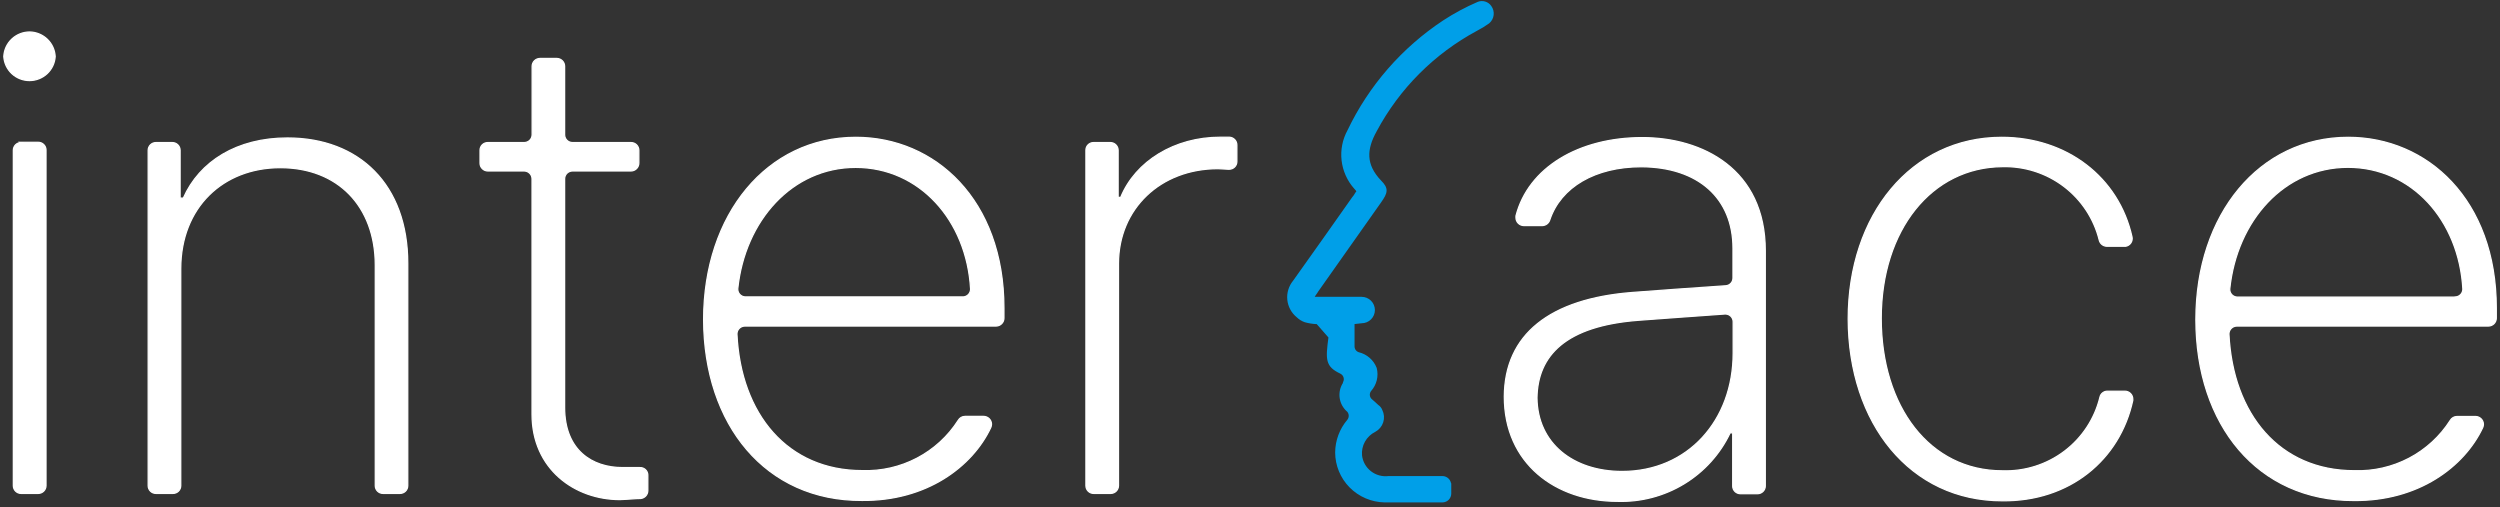 <svg width="493" height="100" viewBox="0 0 493 100" fill="none" xmlns="http://www.w3.org/2000/svg">
<rect x="0" y="0" width="493" height="100" fill="#333333" stroke="none"/>
<g clip-path="url(#clip0_240_798)">
<path d="M285.919 95.545C285.905 95.165 285.743 94.806 285.467 94.542C285.192 94.278 284.824 94.131 284.441 94.131H273.82C273.176 94.207 272.524 94.156 271.9 93.981C271.276 93.806 270.693 93.511 270.185 93.112C269.676 92.712 269.252 92.218 268.936 91.655C268.62 91.093 268.419 90.475 268.345 89.835C268.253 88.841 268.465 87.842 268.953 86.969C269.441 86.095 270.183 85.389 271.082 84.941C271.774 84.571 272.295 83.948 272.533 83.204C272.772 82.46 272.709 81.653 272.36 80.953C272.223 80.58 271.966 80.261 271.63 80.047C271.265 79.684 270.845 79.322 270.425 78.959C270.277 78.843 270.153 78.698 270.06 78.534C269.968 78.37 269.909 78.189 269.887 78.002C269.865 77.815 269.88 77.626 269.932 77.445C269.983 77.264 270.07 77.095 270.188 76.947C270.706 76.369 271.074 75.673 271.258 74.921C271.443 74.169 271.439 73.383 271.246 72.633C270.966 71.908 270.512 71.262 269.924 70.751C269.335 70.239 268.631 69.877 267.87 69.697C267.578 69.601 267.324 69.417 267.144 69.169C266.964 68.922 266.866 68.624 266.867 68.319V63.679L268.509 63.497C269.138 63.497 269.742 63.249 270.187 62.807C270.631 62.365 270.881 61.766 270.881 61.141C270.881 60.516 270.631 59.916 270.187 59.475C269.742 59.033 269.138 58.784 268.509 58.784H258.837C259.202 58.059 259.567 57.697 259.749 57.334L272.159 39.752C273.436 37.939 273.619 37.214 272.159 35.764C269.056 32.501 269.239 29.419 271.246 25.794C275.752 17.344 282.673 10.407 291.139 5.855C291.964 5.43 292.757 4.946 293.511 4.405C293.951 4.031 294.233 3.506 294.301 2.935C294.369 2.364 294.217 1.788 293.876 1.323C293.622 0.953 293.249 0.68 292.818 0.548C292.386 0.416 291.923 0.434 291.503 0.598C289.152 1.612 286.893 2.825 284.751 4.223C276.631 9.586 270.133 17.043 265.954 25.794C264.98 27.571 264.581 29.603 264.809 31.613C265.038 33.624 265.884 35.516 267.232 37.033C267.454 37.242 267.639 37.487 267.779 37.758C267.414 38.12 267.232 38.664 266.867 39.026C263.034 44.465 259.202 49.902 255.187 55.522C254.778 56.019 254.473 56.591 254.288 57.206C254.102 57.82 254.041 58.465 254.107 59.103C254.173 59.742 254.365 60.361 254.673 60.925C254.98 61.489 255.397 61.987 255.899 62.392C256.314 62.795 256.812 63.104 257.358 63.298C258.072 63.501 258.807 63.622 259.548 63.66H259.767L262.231 66.47C261.629 70.966 261.611 72.126 264.439 73.467C264.614 73.555 264.77 73.677 264.897 73.825C265.024 73.974 265.12 74.145 265.179 74.331C265.238 74.517 265.26 74.712 265.243 74.906C265.225 75.1 265.169 75.289 265.078 75.461V75.588C264.515 76.432 264.284 77.453 264.429 78.455C264.574 79.457 265.084 80.372 265.863 81.026C266.093 81.297 266.219 81.641 266.219 81.996C266.219 82.35 266.093 82.694 265.863 82.965C264.382 84.719 263.562 86.93 263.545 89.219C263.549 91.734 264.545 94.148 266.318 95.944C268.092 97.739 270.503 98.774 273.035 98.826H284.459C284.85 98.821 285.223 98.665 285.499 98.391C285.775 98.116 285.933 97.746 285.937 97.358V95.545H285.919Z" fill="#009FE8" stroke="#009FE8" stroke-width="0.5" stroke-miterlimit="10"/>
<path d="M5.879 6.308C7.174 6.338 8.409 6.854 9.336 7.752C10.264 8.65 10.815 9.863 10.879 11.148C10.802 12.43 10.235 13.634 9.293 14.514C8.352 15.395 7.108 15.885 5.815 15.885C4.522 15.885 3.278 15.395 2.337 14.514C1.396 13.634 0.828 12.43 0.751 11.148C0.812 9.84 1.38 8.606 2.335 7.704C3.291 6.802 4.561 6.302 5.879 6.308ZM4.054 28.06H7.521C7.723 28.058 7.922 28.095 8.109 28.169C8.296 28.243 8.467 28.353 8.611 28.493C8.755 28.633 8.87 28.799 8.949 28.983C9.028 29.167 9.07 29.364 9.073 29.564V95.781C9.068 96.183 8.905 96.568 8.618 96.852C8.332 97.137 7.945 97.299 7.54 97.303H4.163C3.962 97.303 3.763 97.264 3.577 97.188C3.391 97.111 3.222 96.999 3.079 96.857C2.937 96.716 2.824 96.548 2.747 96.363C2.67 96.179 2.63 95.981 2.63 95.781V29.637C2.628 29.436 2.666 29.237 2.742 29.051C2.818 28.866 2.931 28.697 3.074 28.555C3.217 28.413 3.387 28.301 3.574 28.225C3.761 28.15 3.961 28.112 4.163 28.114L4.054 28.06Z" fill="white" stroke="white" stroke-width="0.25" stroke-miterlimit="10"/>
<path d="M34.111 97.303H30.753C30.35 97.303 29.962 97.145 29.675 96.864C29.389 96.582 29.225 96.2 29.22 95.799V29.619C29.225 29.218 29.389 28.835 29.675 28.554C29.962 28.272 30.35 28.114 30.753 28.114H33.983C34.387 28.114 34.774 28.272 35.061 28.554C35.348 28.835 35.511 29.218 35.516 29.619V39.063H36.155C39.367 31.812 46.74 27.208 56.686 27.208C70.811 27.208 80.41 36.398 80.41 51.933V95.799C80.405 96.2 80.242 96.582 79.955 96.864C79.668 97.145 79.281 97.303 78.877 97.303H75.538C75.134 97.303 74.747 97.145 74.46 96.864C74.173 96.582 74.009 96.2 74.005 95.799V52.295C74.005 40.64 66.577 33.063 55.281 33.063C43.984 33.063 35.644 40.894 35.644 53.002V95.799C35.639 96.2 35.475 96.582 35.189 96.864C34.902 97.145 34.514 97.303 34.111 97.303Z" fill="white" stroke="white" stroke-width="0.25" stroke-miterlimit="10"/>
<path d="M124.428 33.715H112.895C112.483 33.715 112.089 33.878 111.798 34.167C111.507 34.456 111.343 34.847 111.343 35.256V80.355C111.343 88.838 116.818 92.21 122.768 92.21H126.18C126.377 92.2 126.573 92.229 126.759 92.295C126.944 92.361 127.115 92.462 127.26 92.593C127.406 92.725 127.524 92.883 127.608 93.06C127.692 93.237 127.74 93.428 127.75 93.624C127.758 93.659 127.758 93.697 127.75 93.733V96.76C127.748 97.14 127.606 97.507 127.35 97.791C127.095 98.075 126.744 98.256 126.363 98.3C125.304 98.3 124.009 98.463 122.238 98.518C113.387 98.518 104.919 92.518 104.919 81.696V35.256C104.915 34.849 104.75 34.46 104.46 34.172C104.17 33.884 103.778 33.72 103.368 33.715H96.214C95.803 33.715 95.408 33.553 95.118 33.264C94.827 32.975 94.663 32.583 94.663 32.175V29.637C94.661 29.436 94.699 29.237 94.775 29.051C94.851 28.866 94.964 28.697 95.107 28.555C95.25 28.413 95.419 28.301 95.607 28.225C95.794 28.15 95.994 28.112 96.196 28.114H103.387C103.796 28.11 104.188 27.946 104.478 27.658C104.768 27.37 104.933 26.981 104.938 26.573V13.069C104.938 12.867 104.978 12.667 105.056 12.48C105.134 12.293 105.248 12.123 105.392 11.98C105.536 11.837 105.707 11.723 105.895 11.646C106.084 11.568 106.285 11.528 106.489 11.528H109.81C110.219 11.533 110.608 11.698 110.895 11.986C111.182 12.275 111.343 12.664 111.343 13.069V26.573C111.343 26.982 111.507 27.374 111.798 27.663C112.089 27.952 112.483 28.114 112.895 28.114H124.428C124.63 28.112 124.829 28.149 125.016 28.223C125.203 28.298 125.374 28.408 125.518 28.547C125.662 28.687 125.777 28.854 125.856 29.038C125.935 29.221 125.977 29.419 125.98 29.619V32.157C125.98 32.567 125.817 32.961 125.526 33.252C125.236 33.544 124.841 33.711 124.428 33.715Z" fill="white" stroke="white" stroke-width="0.25" stroke-miterlimit="10"/>
<path d="M138.754 63.026C138.754 42.253 151.255 27.081 168.775 27.081C184.36 27.081 197.974 39.389 197.974 60.742V62.754C197.97 63.161 197.805 63.55 197.515 63.838C197.225 64.126 196.833 64.29 196.423 64.295H146.894C146.686 64.295 146.48 64.336 146.289 64.415C146.097 64.495 145.923 64.611 145.777 64.758C145.631 64.904 145.516 65.079 145.438 65.27C145.361 65.461 145.322 65.666 145.324 65.872C146.072 81.715 155.325 92.808 170.034 92.808C173.79 92.938 177.514 92.089 180.837 90.347C184.161 88.604 186.967 86.028 188.977 82.875C189.111 82.641 189.305 82.448 189.539 82.314C189.773 82.18 190.039 82.111 190.309 82.113H193.959C194.369 82.113 194.763 82.272 195.056 82.557C195.35 82.841 195.519 83.229 195.529 83.636C195.524 83.867 195.474 84.094 195.383 84.307C191.733 92.028 182.718 98.808 169.979 98.681C151 98.772 138.809 83.799 138.754 63.026ZM189.853 58.567C190.263 58.562 190.655 58.398 190.945 58.11C191.235 57.822 191.4 57.433 191.404 57.026C190.656 43.395 181.276 33.008 168.738 33.008C156.201 33.008 146.894 43.504 145.488 56.899C145.471 57.099 145.493 57.301 145.555 57.492C145.616 57.684 145.715 57.861 145.845 58.014C145.976 58.168 146.136 58.294 146.316 58.386C146.496 58.477 146.692 58.533 146.894 58.549H189.853V58.567Z" fill="white" stroke="white" stroke-width="0.25" stroke-miterlimit="10"/>
<path d="M215.731 28.114H218.943C219.144 28.112 219.344 28.149 219.531 28.223C219.718 28.297 219.888 28.408 220.032 28.547C220.176 28.687 220.291 28.854 220.371 29.038C220.45 29.221 220.492 29.419 220.494 29.619V38.918H221.005C223.943 31.776 231.645 27.063 240.624 27.063H242.449C242.842 27.082 243.214 27.25 243.486 27.534C243.758 27.817 243.909 28.194 243.909 28.586V31.866C243.909 32.064 243.869 32.26 243.793 32.442C243.717 32.625 243.606 32.791 243.465 32.93C243.324 33.07 243.157 33.181 242.973 33.256C242.79 33.332 242.593 33.371 242.394 33.371H242.193C241.609 33.371 240.934 33.262 240.186 33.262C228.834 33.262 220.567 41.165 220.567 51.987V95.781C220.563 96.183 220.399 96.568 220.113 96.852C219.827 97.137 219.439 97.299 219.034 97.303H215.676C215.475 97.303 215.276 97.264 215.09 97.187C214.904 97.111 214.735 96.999 214.592 96.857C214.45 96.716 214.337 96.548 214.26 96.363C214.183 96.179 214.143 95.981 214.143 95.781V29.637C214.138 29.437 214.174 29.238 214.248 29.053C214.322 28.867 214.434 28.698 214.575 28.556C214.716 28.414 214.885 28.301 215.071 28.226C215.257 28.15 215.457 28.112 215.658 28.114H215.731Z" fill="white" stroke="white" stroke-width="0.25" stroke-miterlimit="10"/>
<path d="M321.853 57.679C326.306 57.334 335.887 56.645 340.321 56.355C340.705 56.328 341.065 56.158 341.329 55.879C341.593 55.601 341.741 55.233 341.745 54.851V48.942C341.745 39.117 334.938 32.936 323.659 32.882C314.644 32.882 307.782 36.833 305.61 43.377C305.512 43.689 305.319 43.962 305.058 44.161C304.796 44.359 304.479 44.471 304.15 44.483H300.501C300.087 44.478 299.693 44.311 299.403 44.02C299.112 43.728 298.949 43.334 298.949 42.924C298.93 42.81 298.93 42.693 298.949 42.579C301.395 33.099 311.268 27.135 323.86 27.135C335.668 27.135 348.114 33.317 348.114 49.449V95.853C348.109 96.254 347.945 96.636 347.658 96.918C347.371 97.2 346.984 97.358 346.581 97.358H343.223C343.024 97.36 342.827 97.324 342.642 97.25C342.457 97.177 342.289 97.068 342.146 96.93C342.004 96.792 341.891 96.627 341.812 96.446C341.734 96.264 341.692 96.069 341.69 95.871V85.358H341.179C339.206 89.515 336.052 93.008 332.106 95.407C328.16 97.807 323.594 99.008 318.969 98.862C306.797 98.862 296.65 91.412 296.65 78.216C296.705 65.963 305.629 58.947 321.853 57.679ZM319.882 92.971C332.839 92.971 341.781 82.911 341.781 69.66V63.443C341.781 63.042 341.622 62.658 341.339 62.373C341.055 62.088 340.67 61.925 340.266 61.92H340.157C335.595 62.21 326.433 62.935 323.167 63.153C308.731 64.24 303.22 70.095 303.092 78.452C303.183 87.497 310.301 92.971 319.882 92.971Z" fill="white" stroke="white" stroke-width="0.25" stroke-miterlimit="10"/>
<path d="M364.465 62.899C364.465 42.307 376.912 27.081 394.742 27.081C407.516 27.081 417.809 34.912 420.437 46.748C420.476 46.95 420.475 47.157 420.433 47.358C420.391 47.559 420.308 47.749 420.191 47.918C420.074 48.087 419.924 48.23 419.75 48.341C419.576 48.451 419.381 48.526 419.178 48.561H418.941H415.473C415.126 48.554 414.79 48.433 414.519 48.217C414.248 48 414.057 47.701 413.977 47.365C412.94 43.143 410.478 39.401 407.001 36.762C403.525 34.124 399.243 32.748 394.869 32.863C380.945 32.954 370.981 45.316 370.981 62.772C370.981 80.228 380.543 92.844 394.851 92.844C399.251 93 403.57 91.642 407.079 89C410.587 86.358 413.069 82.593 414.104 78.343C414.172 78.004 414.357 77.699 414.627 77.481C414.897 77.262 415.235 77.144 415.583 77.147H419.05C419.458 77.151 419.848 77.316 420.135 77.604C420.422 77.893 420.583 78.282 420.583 78.687C420.583 78.778 420.583 78.869 420.583 78.959C418.028 90.705 408.1 98.898 394.869 98.754C376.711 98.772 364.52 83.545 364.465 62.899Z" fill="white" stroke="white" stroke-width="0.25" stroke-miterlimit="10"/>
<path d="M433.029 63.026C433.029 42.253 445.549 27.081 463.068 27.081C478.653 27.081 492.268 39.389 492.268 60.742V62.772C492.258 63.176 492.091 63.561 491.802 63.845C491.512 64.129 491.123 64.29 490.716 64.295H441.114C440.906 64.295 440.701 64.336 440.509 64.415C440.317 64.495 440.144 64.611 439.998 64.758C439.852 64.904 439.736 65.079 439.659 65.27C439.581 65.461 439.542 65.666 439.544 65.872C440.311 81.733 449.545 92.826 464.273 92.826C468.026 92.956 471.748 92.108 475.068 90.365C478.389 88.622 481.191 86.046 483.197 82.893C483.332 82.661 483.527 82.468 483.761 82.334C483.994 82.201 484.26 82.131 484.53 82.131H488.18C488.59 82.136 488.981 82.3 489.271 82.588C489.561 82.876 489.726 83.265 489.731 83.672C489.726 83.897 489.676 84.119 489.585 84.325C485.935 92.047 476.901 98.826 464.181 98.699C445.238 98.772 433.029 83.799 433.029 63.026ZM484.128 58.567C484.538 58.562 484.93 58.398 485.22 58.11C485.51 57.822 485.675 57.433 485.679 57.026C484.931 43.395 475.551 32.99 463.013 32.99C450.476 32.99 441.114 43.468 439.709 56.954C439.691 57.154 439.715 57.356 439.777 57.548C439.84 57.739 439.94 57.916 440.073 58.068C440.206 58.22 440.368 58.344 440.55 58.433C440.732 58.522 440.93 58.574 441.132 58.585H484.128V58.567Z" fill="white" stroke="white" stroke-width="0.25" stroke-miterlimit="10"/>
</g>
<defs>
<clipPath id="clip0_240_798">
<rect width="491.973" height="99.297" fill="white" transform="translate(0.513)"/>
</clipPath>
</defs>
</svg>
